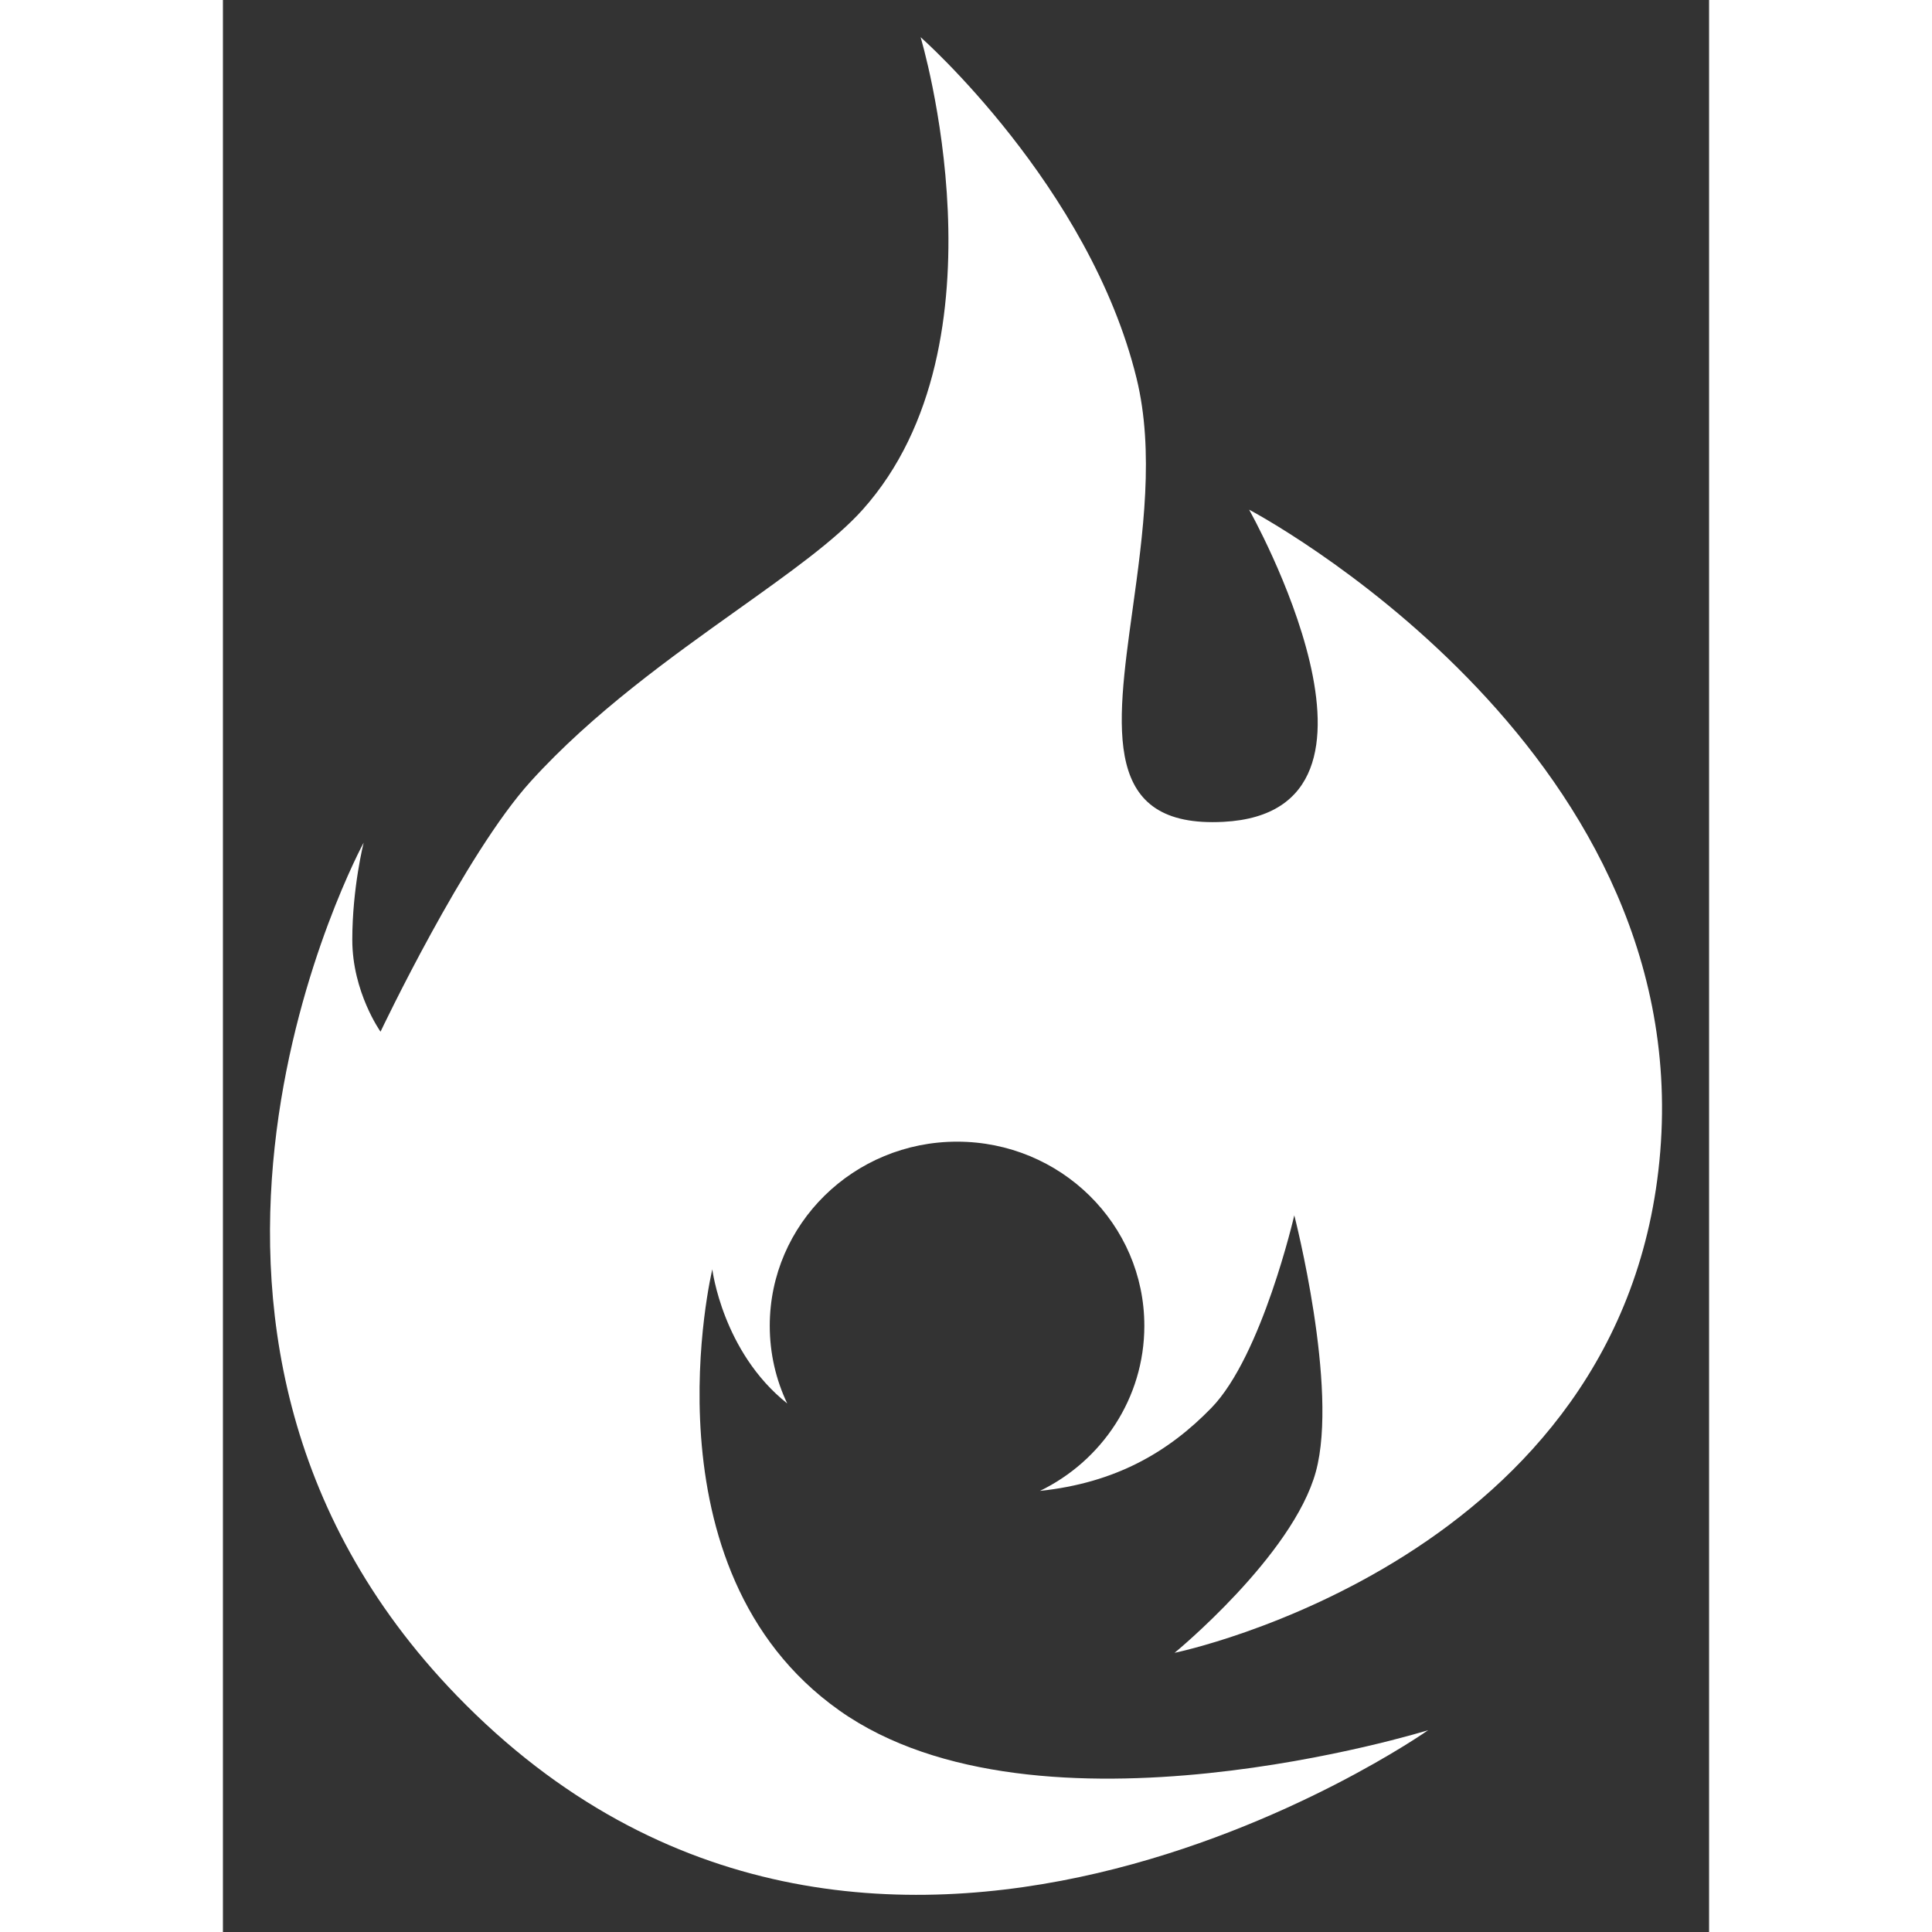 <svg width="15" height="15" viewBox="0 0 20 26" fill="none" xmlns="http://www.w3.org/2000/svg">
<rect x="0" y="0" width="20" height="26" fill="#333333" stroke="none"/>
<path fill-rule="evenodd" clip-rule="evenodd" d="M14.708 19.806C15.017 18.677 14.418 16.355 14.418 16.355C14.418 16.355 13.983 18.247 13.303 18.946C12.724 19.542 12.014 19.956 10.995 20.064C11.828 19.66 12.4 18.816 12.4 17.842C12.4 16.473 11.272 15.364 9.88 15.364C8.488 15.364 7.359 16.473 7.359 17.842C7.359 18.215 7.443 18.57 7.594 18.887C6.723 18.194 6.586 17.082 6.586 17.082C6.586 17.082 5.614 21.118 8.293 23.017C10.972 24.916 16.22 23.284 16.22 23.284C16.22 23.284 8.71 28.568 3.145 22.817C-1.649 17.863 1.894 11.34 1.894 11.34C1.894 11.34 1.741 11.945 1.741 12.648C1.741 13.35 2.121 13.884 2.121 13.884C2.121 13.884 3.257 11.49 4.142 10.516C4.978 9.594 6.027 8.847 6.933 8.201C7.63 7.704 8.243 7.268 8.609 6.859C10.624 4.605 9.389 0.5 9.389 0.5C9.389 0.5 11.661 2.503 12.295 5.09C12.537 6.076 12.381 7.198 12.242 8.201C12.016 9.83 11.834 11.146 13.465 11.06C16.101 10.922 13.81 6.859 13.81 6.859C13.81 6.859 19.79 10.001 19.343 15.497C18.896 20.994 12.807 22.243 12.807 22.243C12.807 22.243 14.399 20.936 14.708 19.806Z" fill="#fff"/>
</svg>
